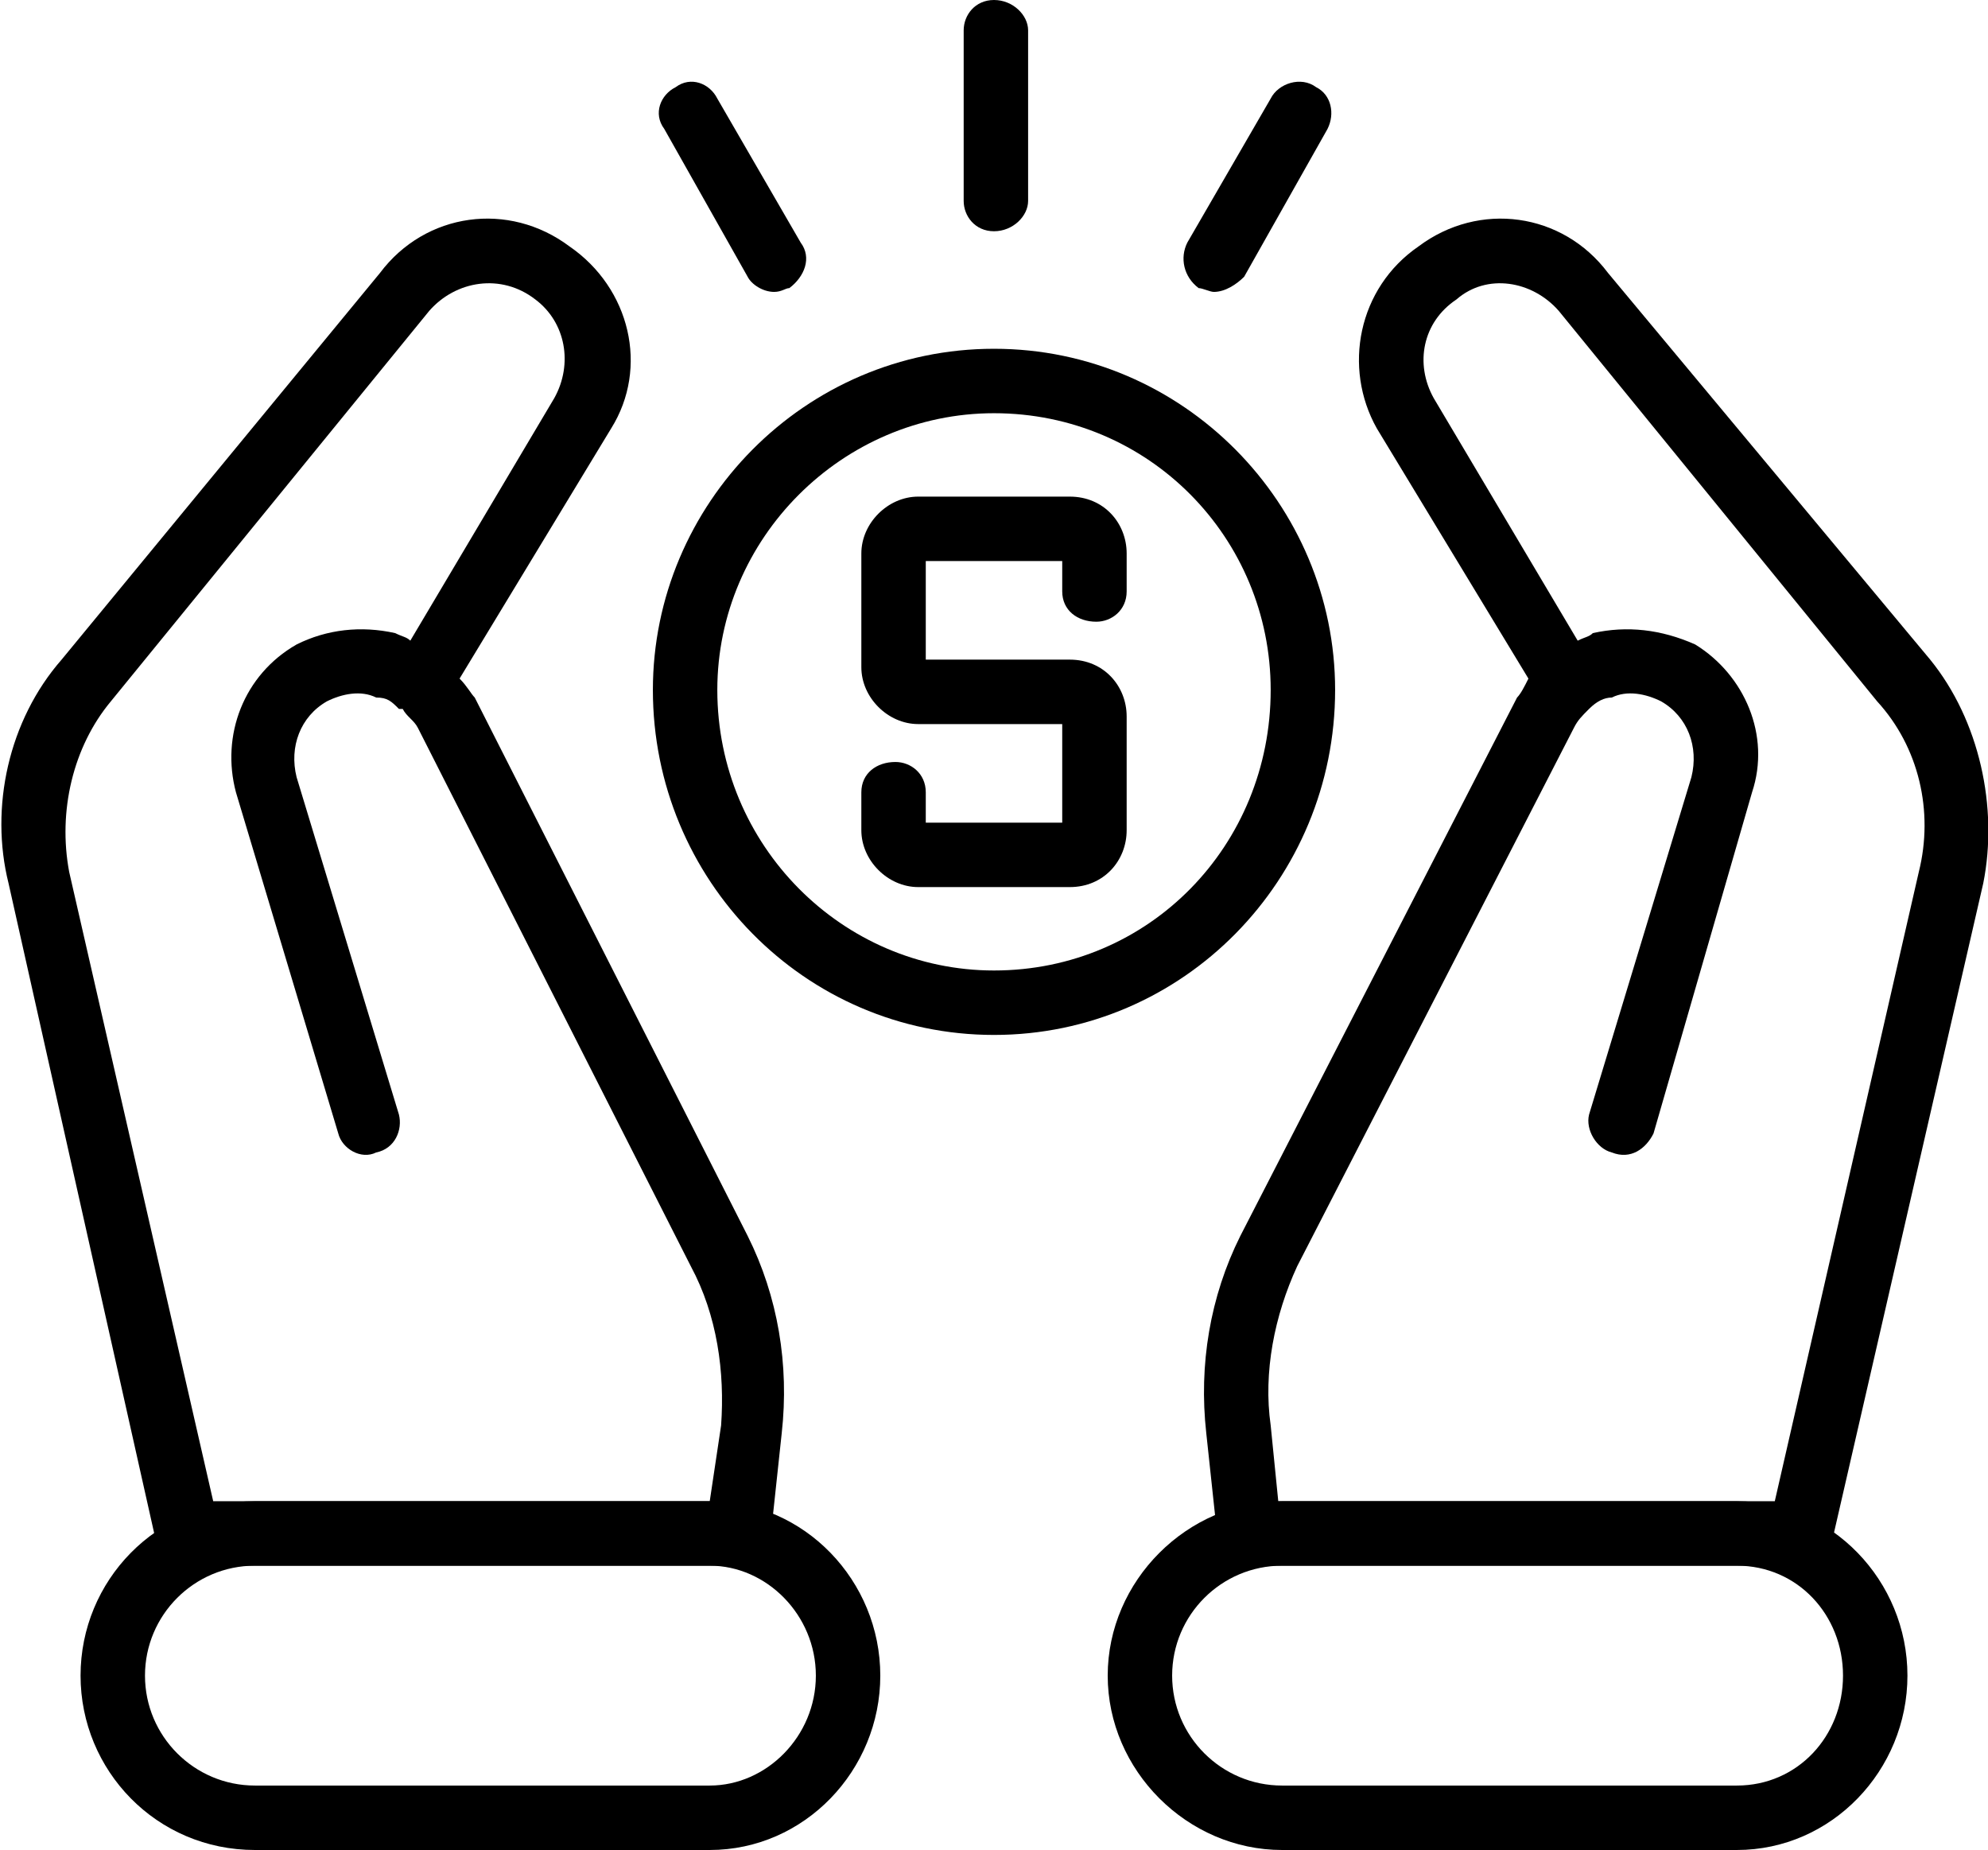 <?xml version="1.0" encoding="UTF-8"?>
<!DOCTYPE svg PUBLIC "-//W3C//DTD SVG 1.1//EN" "http://www.w3.org/Graphics/SVG/1.1/DTD/svg11.dtd">
<!-- Creator: CorelDRAW Home & Student X7 -->
<svg xmlns="http://www.w3.org/2000/svg" xml:space="preserve" width="31.019mm" height="28.86mm" version="1.1" style="shape-rendering:geometricPrecision; text-rendering:geometricPrecision; image-rendering:optimizeQuality; fill-rule:evenodd; clip-rule:evenodd"
viewBox="0 0 524 488"
 xmlns:xlink="http://www.w3.org/1999/xlink">
 <defs>
  <style type="text/css">
   <![CDATA[
    .fil0 {fill:black}
   ]]>
  </style>
 </defs>
 <g id="Warstwa_x0020_1">
  <path class="fil0" d="M282 234l-40 0c-8,0 -15,-7 -15,-15l0 -10c0,-5 4,-8 9,-8 4,0 8,3 8,8l0 8 36 0 0 -26 -38 0c-8,0 -15,-7 -15,-15l0 -30c0,-8 7,-15 15,-15l40 0c9,0 15,7 15,15l0 10c0,5 -4,8 -8,8 -5,0 -9,-3 -9,-8l0 -8 -36 0 0 26 38 0c9,0 15,7 15,15l0 30c0,8 -6,15 -15,15z"/>
  <path class="fil0" d="M262 109c-40,0 -73,33 -73,73 0,41 33,74 73,74 41,0 73,-33 73,-74 0,-40 -32,-73 -73,-73zm0 164c-50,0 -90,-41 -90,-91 0,-49 40,-90 90,-90 50,0 90,41 90,90 0,50 -40,91 -90,91z"/>
  <path class="fil0" d="M262 61c-5,0 -8,-4 -8,-8l0 -45c0,-4 3,-8 8,-8 5,0 9,4 9,8l0 45c0,4 -4,8 -9,8z"/>
  <path class="fil0" d="M320 77c-1,0 -3,-1 -4,-1 -4,-3 -5,-8 -3,-12l22 -38c2,-4 8,-6 12,-3 4,2 5,7 3,11l-22 39c-2,2 -5,4 -8,4z"/>
  <path class="fil0" d="M204 77c-3,0 -6,-2 -7,-4l-22 -39c-3,-4 -1,-9 3,-11 4,-3 9,-1 11,3l22 38c3,4 1,9 -3,12 -1,0 -2,1 -4,1z"/>
  <path class="fil0" d="M337 396l131 0 38 -166c4,-16 0,-33 -11,-45l-84 -103c-7,-8 -19,-10 -27,-3 -9,6 -11,17 -6,26l38 64c2,-1 3,-1 4,-2 9,-2 18,-1 27,3 13,8 20,24 15,39l-26 90c-2,4 -6,7 -11,5 -4,-1 -7,-6 -6,-10l27 -89c2,-8 -1,-16 -8,-20 -4,-2 -9,-3 -13,-1 -2,0 -4,1 -6,3 0,0 0,0 0,0 -2,2 -3,3 -4,5l-73 142c-6,13 -9,28 -7,42l2 20zm138 17l-146 0c-4,0 -8,-3 -8,-7l-3 -28c-2,-18 1,-36 9,-52l73 -142c1,-1 2,-3 3,-5l-40 -66c-9,-16 -5,-37 11,-48 16,-12 38,-9 50,7l85 102c13,16 18,39 14,59l-40 174c-1,4 -4,6 -8,6z"/>
  <path class="fil0" d="M56 396l131 0 3 -20c1,-14 -1,-29 -8,-42l-72 -142c-1,-2 -3,-3 -4,-5 0,0 -1,0 -1,0 -2,-2 -3,-3 -6,-3 -4,-2 -9,-1 -13,1 -7,4 -10,12 -8,20l27 89c1,4 -1,9 -6,10 -4,2 -9,-1 -10,-5l-27 -90c-4,-15 2,-31 16,-39 8,-4 17,-5 26,-3 2,1 3,1 4,2l38 -64c5,-9 3,-20 -5,-26 -9,-7 -21,-5 -28,3l-84 103c-10,12 -14,29 -11,45l38 166zm139 17l-146 0c-4,0 -7,-2 -8,-6l-39 -174c-5,-20 0,-43 14,-59l84 -102c12,-16 34,-19 50,-7 16,11 21,32 11,48l-40 66c2,2 3,4 4,5l72 142c8,16 11,34 9,52l-3 28c0,4 -4,7 -8,7z"/>
  <path class="fil0" d="M338 413c-16,0 -29,13 -29,29 0,16 13,29 29,29l120 0c16,0 28,-13 28,-29 0,-16 -12,-29 -28,-29l-120 0zm120 75l-120 0c-25,0 -46,-21 -46,-46 0,-25 21,-46 46,-46l120 0c25,0 45,21 45,46 0,25 -20,46 -45,46z"/>
  <path class="fil0" d="M67 413c-16,0 -29,13 -29,29 0,16 13,29 29,29l120 0c15,0 28,-13 28,-29 0,-16 -13,-29 -28,-29l-120 0zm120 75l-120 0c-26,0 -46,-21 -46,-46 0,-25 20,-46 46,-46l120 0c25,0 45,21 45,46 0,25 -20,46 -45,46z"/>
 </g>
</svg>
